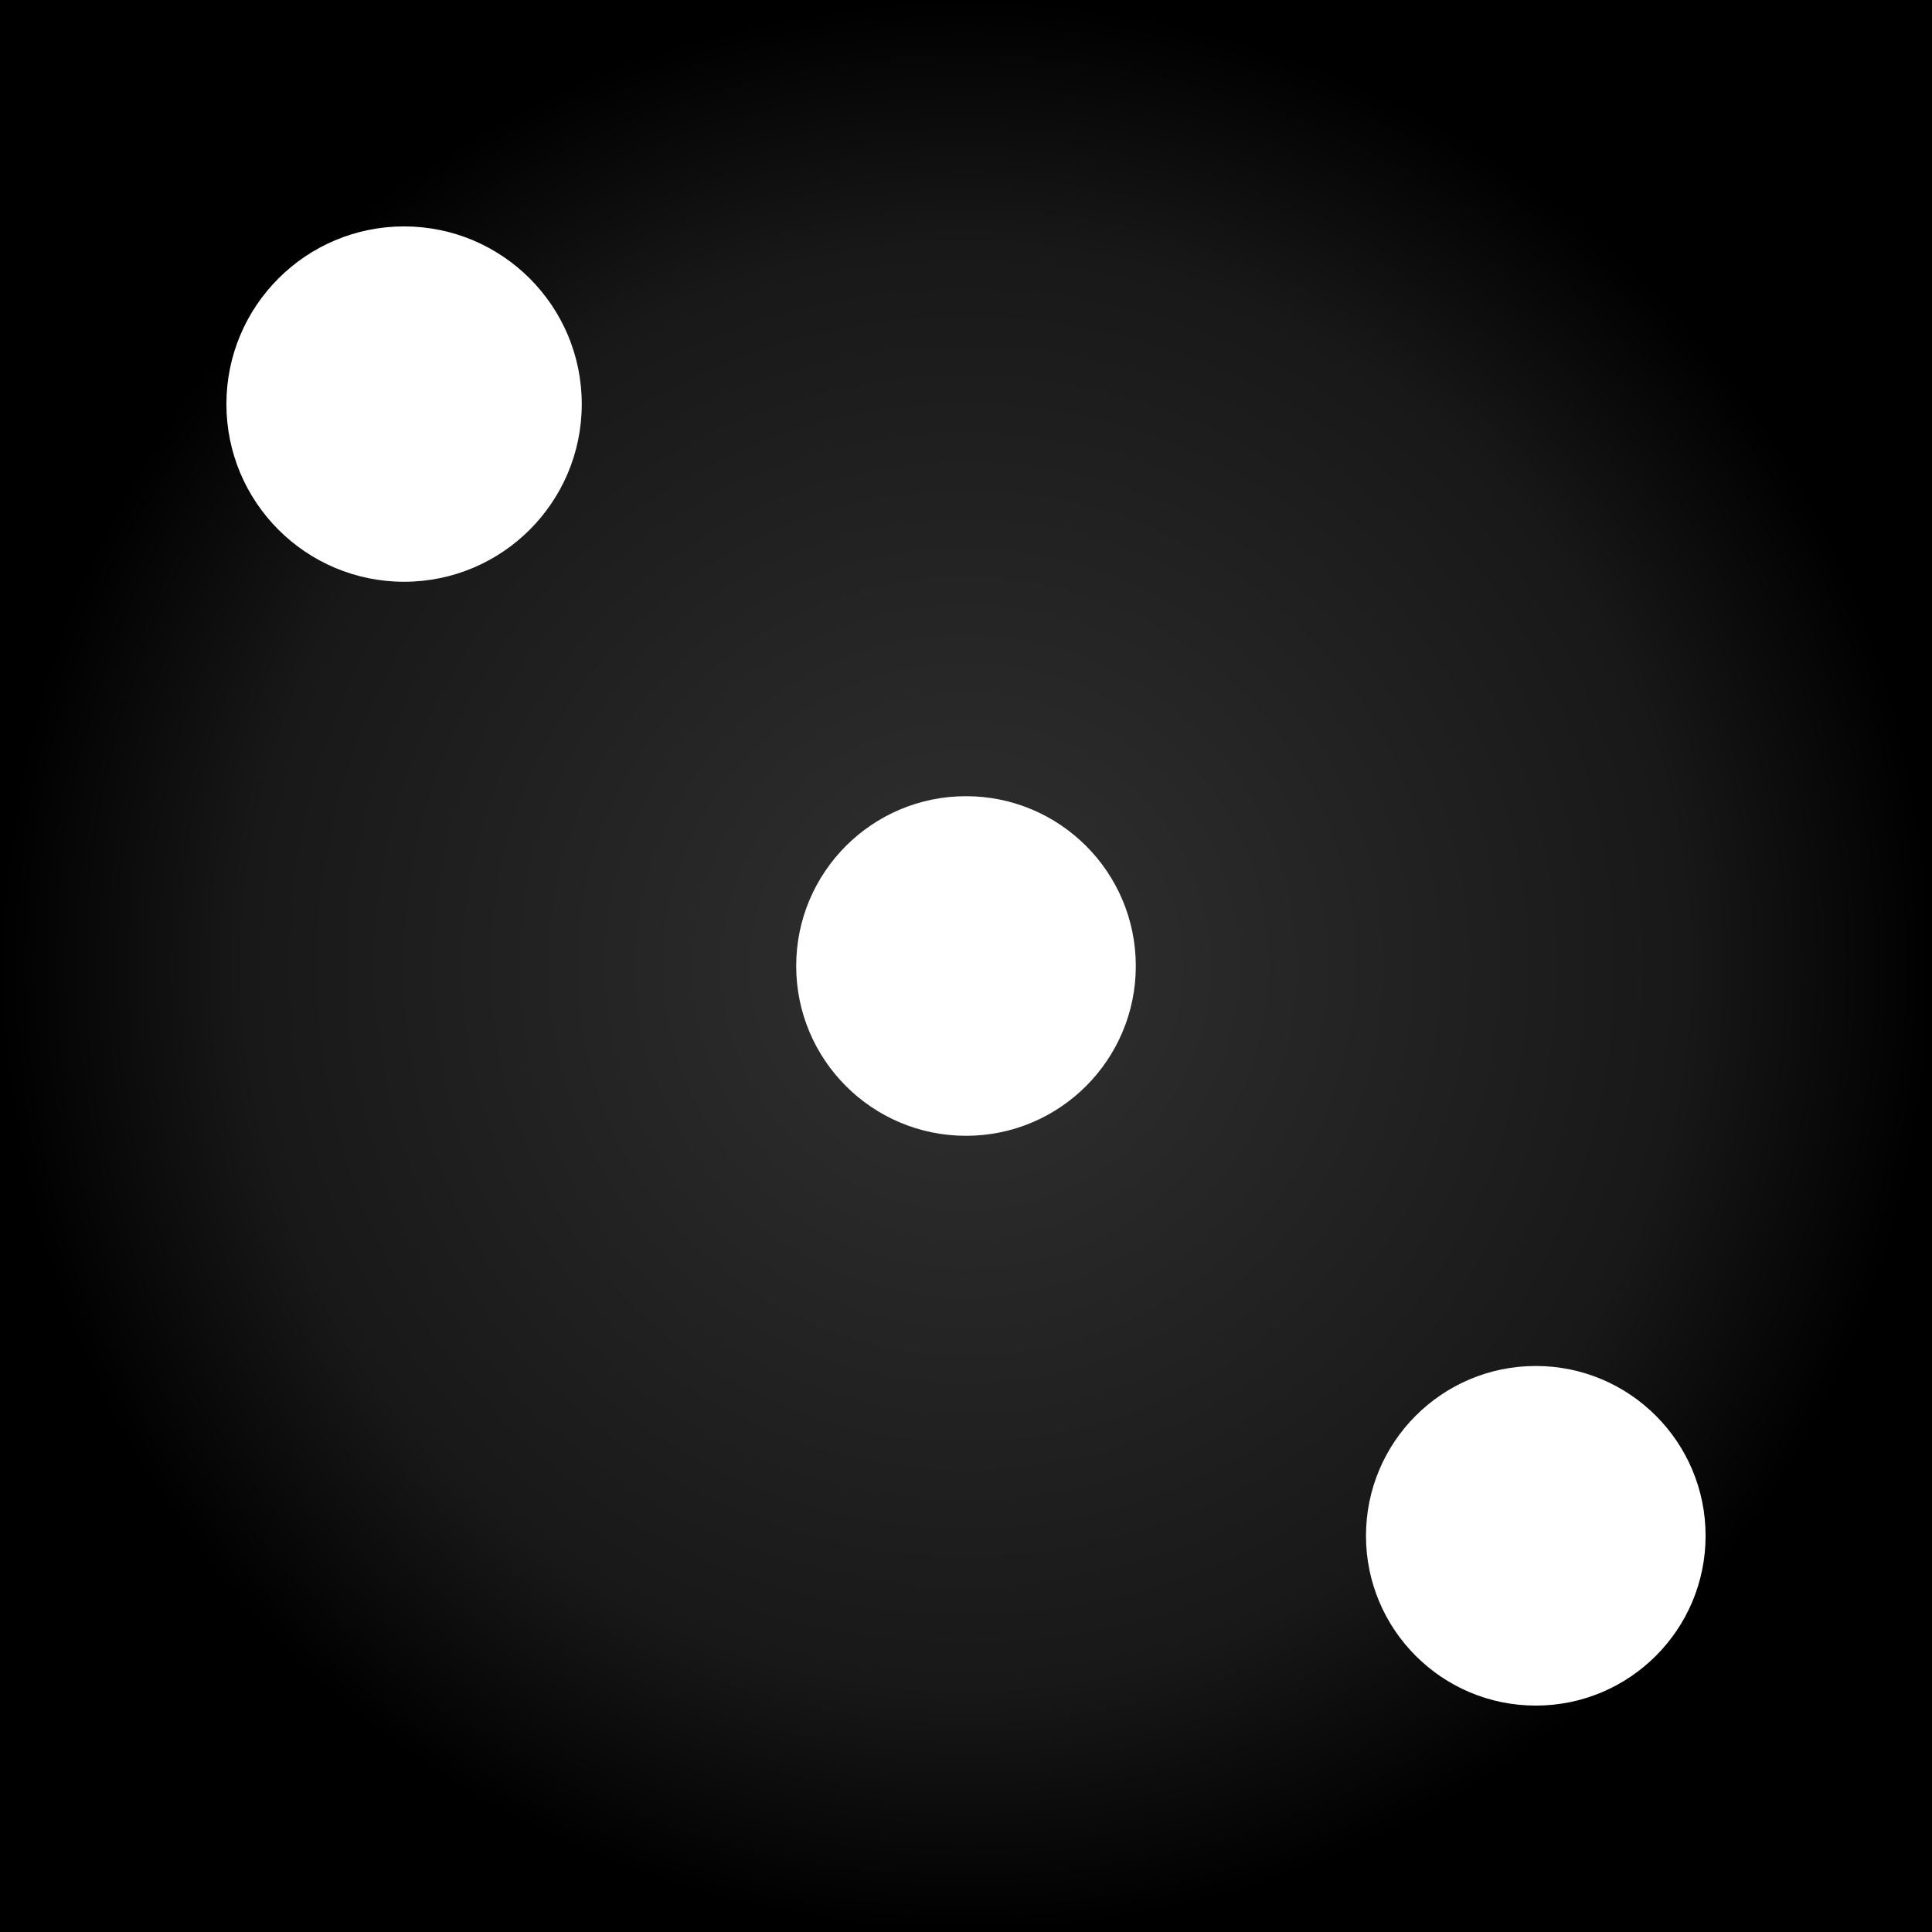 <?xml version="1.0" encoding="UTF-8" standalone="no"?>
<!-- Created with Inkscape (http://www.inkscape.org/) -->

<svg
   width="1024"
   height="1024"
   viewBox="0 0 1024 1024"
   version="1.1"
   id="svg5"
   inkscape:version="1.2.2 (732a01da63, 2022-12-09)"
   sodipodi:docname="randogen-app.svg"
   inkscape:export-filename="randogen-app.png"
   inkscape:export-xdpi="48"
   inkscape:export-ydpi="48"
   xmlns:inkscape="http://www.inkscape.org/namespaces/inkscape"
   xmlns:sodipodi="http://sodipodi.sourceforge.net/DTD/sodipodi-0.dtd"
   xmlns:xlink="http://www.w3.org/1999/xlink"
   xmlns="http://www.w3.org/2000/svg"
   xmlns:svg="http://www.w3.org/2000/svg">
  <rect x="0" y="0" width="1024" height="1024" fill="#808080" stroke="none"/>
  <sodipodi:namedview
     id="namedview7"
     pagecolor="#ffffff"
     bordercolor="#000000"
     borderopacity="0.25"
     inkscape:showpageshadow="2"
     inkscape:pageopacity="0.0"
     inkscape:pagecheckerboard="0"
     inkscape:deskcolor="#d1d1d1"
     inkscape:document-units="mm"
     showgrid="false"
     inkscape:zoom="0.5946522"
     inkscape:cx="99.21766"
     inkscape:cy="606.23672"
     inkscape:window-width="1920"
     inkscape:window-height="1094"
     inkscape:window-x="-11"
     inkscape:window-y="-11"
     inkscape:window-maximized="1"
     inkscape:current-layer="layer1" />
  <defs
     id="defs2">
    <linearGradient
       inkscape:collect="always"
       id="linearGradient974">
      <stop
         style="stop-color:#313131;stop-opacity:1;"
         offset="0"
         id="stop970" />
      <stop
         style="stop-color:#181818;stop-opacity:1;"
         offset="0.746"
         id="stop980" />
      <stop
         style="stop-color:#000000;stop-opacity:1;"
         offset="1"
         id="stop978" />
    </linearGradient>
    <radialGradient
       inkscape:collect="always"
       xlink:href="#linearGradient974"
       id="radialGradient976"
       cx="517.045"
       cy="515.363"
       fx="517.045"
       fy="515.363"
       r="512"
       gradientUnits="userSpaceOnUse"
       gradientTransform="translate(-5.045,-3.363)" />
  </defs>
  <g
     inkscape:groupmode="layer"
     id="layer1"
     inkscape:label="background">
    <rect
       style="fill:url(#radialGradient976);fill-opacity:1;stroke:none;stroke-width:76.622;stroke-dasharray:none"
       id="rect956"
       width="1024"
       height="1024"
       x="0"
       y="0"
       rx="0"
       ry="0"
       inkscape:label="background-square"
       inkscape:export-filename=".\rect956.png"
       inkscape:export-xdpi="96"
       inkscape:export-ydpi="96" />
    <circle
       style="fill:#ffffff;fill-opacity:1;stroke:none;stroke-width:77"
       id="circle1300"
       cx="214.173"
       cy="214.173"
       r="94.173" />
    <circle
       style="fill:#ffffff;fill-opacity:1;stroke:none;stroke-width:73.588"
       id="circle1300-4"
       cx="512"
       cy="512"
       r="90" />
    <circle
       style="fill:#ffffff;fill-opacity:1;stroke:none;stroke-width:73.588"
       id="circle1300-4-8"
       cx="814"
       cy="814"
       r="90" />
  </g>
</svg>
